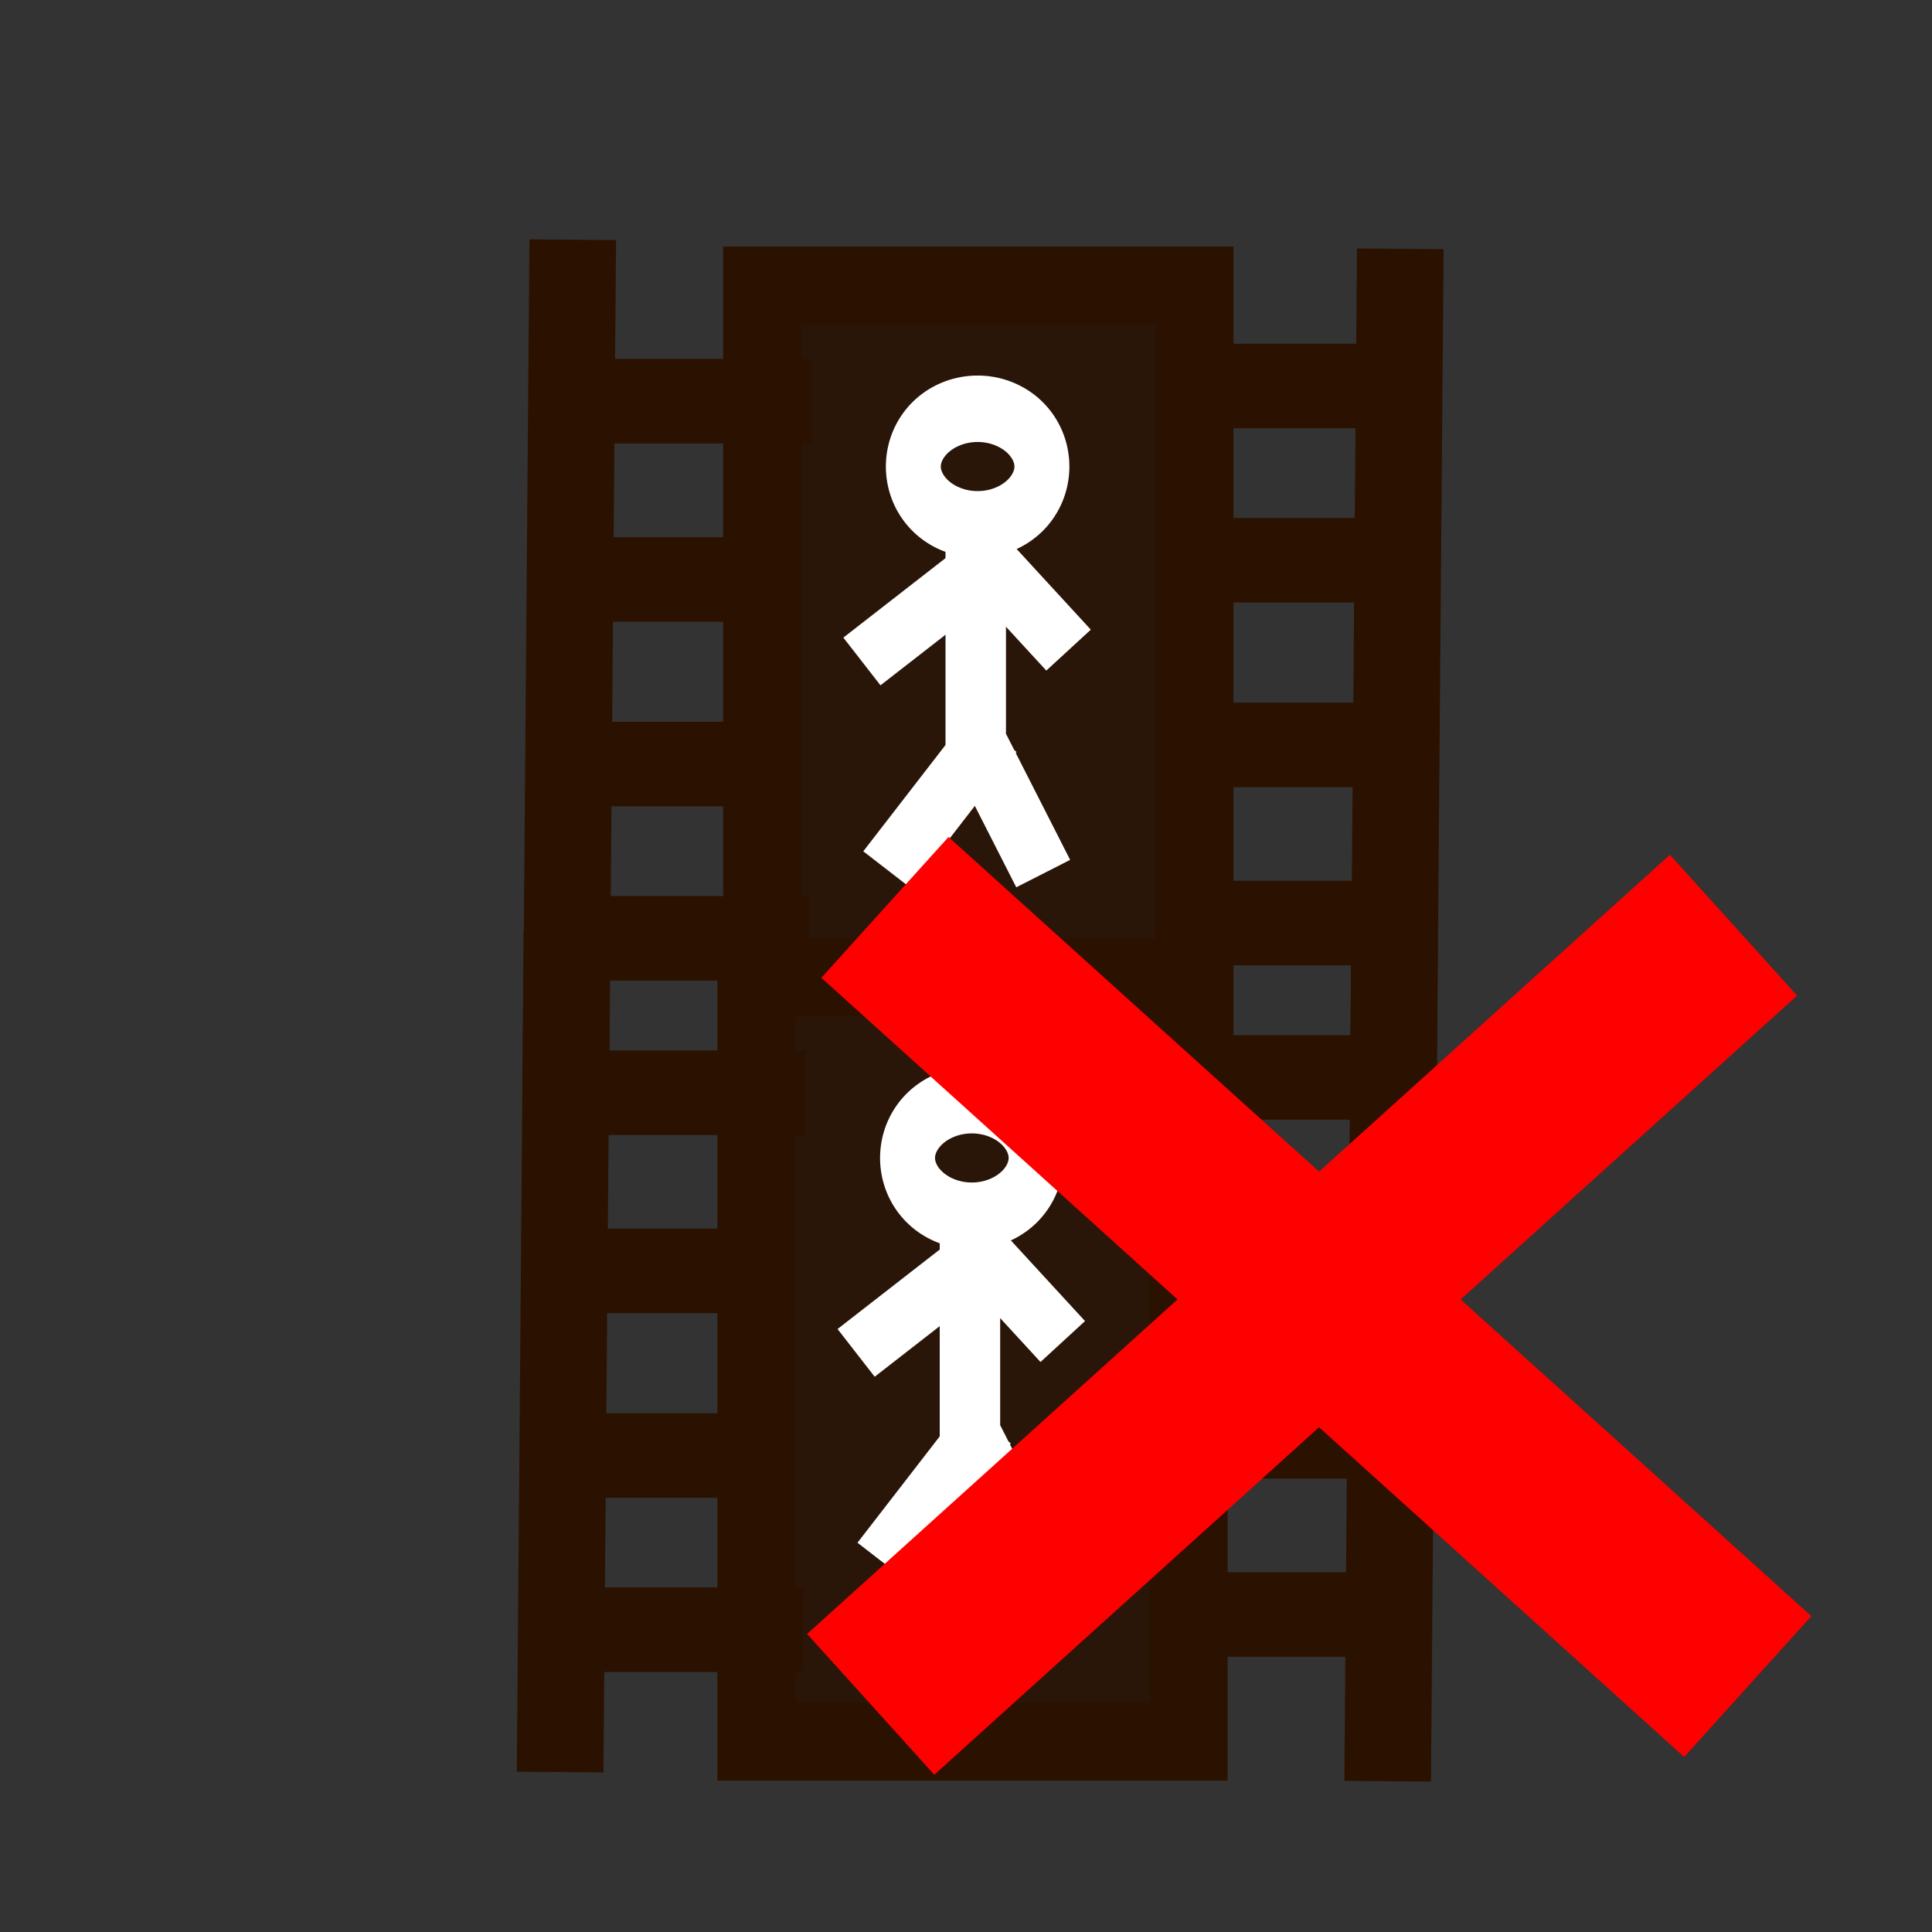 <?xml version="1.0" encoding="UTF-8" standalone="no"?>
<!-- Created with Inkscape (http://www.inkscape.org/) -->

<svg
   xmlns:dc="http://purl.org/dc/elements/1.1/"
   xmlns:cc="http://creativecommons.org/ns#"
   xmlns:rdf="http://www.w3.org/1999/02/22-rdf-syntax-ns#"
   xmlns:svg="http://www.w3.org/2000/svg"
   xmlns="http://www.w3.org/2000/svg"
   xmlns:sodipodi="http://sodipodi.sourceforge.net/DTD/sodipodi-0.dtd"
   xmlns:inkscape="http://www.inkscape.org/namespaces/inkscape"
   width="24"
   height="24"
   id="svg2"
   version="1.1"
   inkscape:version="0.47pre4 r22446"
   sodipodi:docname="remove-animation.svg"
   inkscape:export-filename="/home/andres/dev/qt/LvkSpriteEditor/res/remove-animation.png"
   inkscape:export-xdpi="90"
   inkscape:export-ydpi="90">
  <rect width="100%" height="100%" fill="#333333" stroke="none"/>
  <defs
     id="defs4">
    <inkscape:perspective
       sodipodi:type="inkscape:persp3d"
       inkscape:vp_x="0 : 526.18109 : 1"
       inkscape:vp_y="0 : 1000 : 0"
       inkscape:vp_z="744.09448 : 526.18109 : 1"
       inkscape:persp3d-origin="372.04724 : 350.78739 : 1"
       id="perspective10" />
    <inkscape:perspective
       id="perspective2836"
       inkscape:persp3d-origin="0.5 : 0.33333333 : 1"
       inkscape:vp_z="1 : 0.5 : 1"
       inkscape:vp_y="0 : 1000 : 0"
       inkscape:vp_x="0 : 0.5 : 1"
       sodipodi:type="inkscape:persp3d" />
    <inkscape:perspective
       id="perspective3672"
       inkscape:persp3d-origin="0.5 : 0.33333333 : 1"
       inkscape:vp_z="1 : 0.5 : 1"
       inkscape:vp_y="0 : 1000 : 0"
       inkscape:vp_x="0 : 0.5 : 1"
       sodipodi:type="inkscape:persp3d" />
    <inkscape:perspective
       id="perspective3799"
       inkscape:persp3d-origin="0.5 : 0.33333333 : 1"
       inkscape:vp_z="1 : 0.5 : 1"
       inkscape:vp_y="0 : 1000 : 0"
       inkscape:vp_x="0 : 0.5 : 1"
       sodipodi:type="inkscape:persp3d" />
    <inkscape:perspective
       id="perspective3799-3"
       inkscape:persp3d-origin="0.5 : 0.33333333 : 1"
       inkscape:vp_z="1 : 0.5 : 1"
       inkscape:vp_y="0 : 1000 : 0"
       inkscape:vp_x="0 : 0.5 : 1"
       sodipodi:type="inkscape:persp3d" />
    <inkscape:perspective
       id="perspective3799-1"
       inkscape:persp3d-origin="0.5 : 0.33333333 : 1"
       inkscape:vp_z="1 : 0.5 : 1"
       inkscape:vp_y="0 : 1000 : 0"
       inkscape:vp_x="0 : 0.5 : 1"
       sodipodi:type="inkscape:persp3d" />
    <inkscape:perspective
       id="perspective3860"
       inkscape:persp3d-origin="0.5 : 0.33333333 : 1"
       inkscape:vp_z="1 : 0.5 : 1"
       inkscape:vp_y="0 : 1000 : 0"
       inkscape:vp_x="0 : 0.5 : 1"
       sodipodi:type="inkscape:persp3d" />
    <inkscape:perspective
       id="perspective3952"
       inkscape:persp3d-origin="0.5 : 0.33333333 : 1"
       inkscape:vp_z="1 : 0.5 : 1"
       inkscape:vp_y="0 : 1000 : 0"
       inkscape:vp_x="0 : 0.5 : 1"
       sodipodi:type="inkscape:persp3d" />
    <inkscape:perspective
       id="perspective3995"
       inkscape:persp3d-origin="0.5 : 0.33333333 : 1"
       inkscape:vp_z="1 : 0.5 : 1"
       inkscape:vp_y="0 : 1000 : 0"
       inkscape:vp_x="0 : 0.5 : 1"
       sodipodi:type="inkscape:persp3d" />
    <inkscape:perspective
       id="perspective4316"
       inkscape:persp3d-origin="0.5 : 0.33333333 : 1"
       inkscape:vp_z="1 : 0.5 : 1"
       inkscape:vp_y="0 : 1000 : 0"
       inkscape:vp_x="0 : 0.5 : 1"
       sodipodi:type="inkscape:persp3d" />
    <inkscape:perspective
       id="perspective4422"
       inkscape:persp3d-origin="0.5 : 0.33333333 : 1"
       inkscape:vp_z="1 : 0.5 : 1"
       inkscape:vp_y="0 : 1000 : 0"
       inkscape:vp_x="0 : 0.5 : 1"
       sodipodi:type="inkscape:persp3d" />
    <inkscape:perspective
       id="perspective4468"
       inkscape:persp3d-origin="0.5 : 0.33333333 : 1"
       inkscape:vp_z="1 : 0.5 : 1"
       inkscape:vp_y="0 : 1000 : 0"
       inkscape:vp_x="0 : 0.5 : 1"
       sodipodi:type="inkscape:persp3d" />
  </defs>
  <sodipodi:namedview
     id="base"
     pagecolor="#ffffff"
     bordercolor="#666666"
     borderopacity="1.0"
     inkscape:pageopacity="0.0"
     inkscape:pageshadow="2"
     inkscape:zoom="8"
     inkscape:cx="45.5"
     inkscape:cy="3.8334225"
     inkscape:document-units="px"
     inkscape:current-layer="layer1"
     showgrid="false"
     inkscape:window-width="1679"
     inkscape:window-height="973"
     inkscape:window-x="1"
     inkscape:window-y="25"
     inkscape:window-maximized="1" />
  <g
     inkscape:label="Layer 1"
     inkscape:groupmode="layer"
     id="layer1"
     transform="translate(0,-1028.362)">
    <path
       style="fill:#291609;fill-opacity:1;stroke:#2b1100;stroke-width:1.076;stroke-linecap:butt;stroke-linejoin:miter;stroke-miterlimit:4;stroke-opacity:1;stroke-dasharray:none"
       d="m 17.31,1041.899 0.085,-10.446"
       id="path4069" />
    <path
       style="fill:#291609;fill-opacity:1;stroke:#2b1100;stroke-width:1.05;stroke-linecap:butt;stroke-linejoin:miter;stroke-miterlimit:4;stroke-opacity:1;stroke-dasharray:none"
       d="m 17.057,1039.829 -2.506,0"
       id="path4146" />
    <path
       style="fill:#291609;fill-opacity:1;stroke:#2b1100;stroke-width:1.05;stroke-linecap:butt;stroke-linejoin:miter;stroke-miterlimit:4;stroke-opacity:1;stroke-dasharray:none"
       d="m 17.269,1037.616 -2.506,0"
       id="path4146-6" />
    <path
       style="fill:#291609;fill-opacity:1;stroke:#2b1100;stroke-width:1.05;stroke-linecap:butt;stroke-linejoin:miter;stroke-miterlimit:4;stroke-opacity:1;stroke-dasharray:none"
       d="m 17.269,1035.322 -2.506,0"
       id="path4146-8" />
    <path
       style="fill:#291609;fill-opacity:1;stroke:#2b1100;stroke-width:1.05;stroke-linecap:butt;stroke-linejoin:miter;stroke-miterlimit:4;stroke-opacity:1;stroke-dasharray:none"
       d="m 17.092,1033.157 -2.506,0"
       id="path4146-9" />
    <rect
       style="fill:#291609;fill-opacity:1;stroke:#2b1100;stroke-width:0.969;stroke-miterlimit:4;stroke-opacity:1;stroke-dasharray:none;stroke-dashoffset:0"
       id="rect4244"
       width="5.37"
       height="9.498"
       x="9.468"
       y="1031.91" />
    <path
       style="fill:none;stroke:#ffffff;stroke-width:0.751;stroke-linecap:butt;stroke-linejoin:miter;stroke-miterlimit:4;stroke-opacity:1;stroke-dasharray:none"
       d="m 11.021,1039.167 1.31,-1.694"
       id="path3783" />
    <path
       style="fill:none;stroke:#ffffff;stroke-width:0.751;stroke-linecap:butt;stroke-linejoin:miter;stroke-miterlimit:4;stroke-opacity:1;stroke-dasharray:none"
       d="m 12.121,1034.697 0,2.87 0.838,1.647"
       id="path3785" />
    <path
       style="fill:none;stroke:#ffffff;stroke-width:0.751;stroke-linecap:butt;stroke-linejoin:miter;stroke-miterlimit:4;stroke-opacity:1;stroke-dasharray:none"
       d="m 13.274,1036.438 -0.995,-1.082 -1.572,1.223"
       id="path3787" />
    <path
       sodipodi:type="arc"
       style="fill:none;stroke:#ffffff;stroke-width:1.042;stroke-miterlimit:4;stroke-dasharray:none"
       id="path3789"
       sodipodi:cx="5.59375"
       sodipodi:cy="4.78125"
       sodipodi:rx="1.21875"
       sodipodi:ry="0.90625"
       d="m 6.812,4.781 a 1.219,0.906 0 1 1 -2.438,0 1.219,0.906 0 1 1 2.438,0 z"
       transform="matrix(0.655,0,0,0.792,8.481,1030.371)" />
    <path
       style="fill:#291609;fill-opacity:1;stroke:#2b1100;stroke-width:1.076;stroke-linecap:butt;stroke-linejoin:miter;stroke-miterlimit:4;stroke-opacity:1;stroke-dasharray:none"
       d="m 7.115,1031.34 -0.085,10.447"
       id="path4069-7" />
    <path
       style="fill:#291609;fill-opacity:1;stroke:#2b1100;stroke-width:1.05;stroke-linecap:butt;stroke-linejoin:miter;stroke-miterlimit:4;stroke-opacity:1;stroke-dasharray:none"
       d="m 7.578,1033.346 2.506,0"
       id="path4146-93" />
    <path
       style="fill:#291609;fill-opacity:1;stroke:#2b1100;stroke-width:1.05;stroke-linecap:butt;stroke-linejoin:miter;stroke-miterlimit:4;stroke-opacity:1;stroke-dasharray:none"
       d="m 7.366,1035.56 2.506,0"
       id="path4146-6-9" />
    <path
       style="fill:#291609;fill-opacity:1;stroke:#2b1100;stroke-width:1.05;stroke-linecap:butt;stroke-linejoin:miter;stroke-miterlimit:4;stroke-opacity:1;stroke-dasharray:none"
       d="m 7.366,1037.853 2.506,0"
       id="path4146-8-2" />
    <path
       style="fill:#291609;fill-opacity:1;stroke:#2b1100;stroke-width:1.05;stroke-linecap:butt;stroke-linejoin:miter;stroke-miterlimit:4;stroke-opacity:1;stroke-dasharray:none"
       d="m 7.542,1040.018 2.506,0"
       id="path4146-9-8" />
    <path
       style="fill:#291609;fill-opacity:1;stroke:#2b1100;stroke-width:1.076;stroke-linecap:butt;stroke-linejoin:miter;stroke-miterlimit:4;stroke-opacity:1;stroke-dasharray:none"
       d="m 17.238,1050.489 0.085,-10.447"
       id="path4069-72" />
    <path
       style="fill:#291609;fill-opacity:1;stroke:#2b1100;stroke-width:1.05;stroke-linecap:butt;stroke-linejoin:miter;stroke-miterlimit:4;stroke-opacity:1;stroke-dasharray:none"
       d="m 16.985,1048.418 -2.506,0"
       id="path4146-64" />
    <path
       style="fill:#291609;fill-opacity:1;stroke:#2b1100;stroke-width:1.05;stroke-linecap:butt;stroke-linejoin:miter;stroke-miterlimit:4;stroke-opacity:1;stroke-dasharray:none"
       d="m 17.197,1046.205 -2.506,0"
       id="path4146-6-5" />
    <path
       style="fill:#291609;fill-opacity:1;stroke:#2b1100;stroke-width:1.05;stroke-linecap:butt;stroke-linejoin:miter;stroke-miterlimit:4;stroke-opacity:1;stroke-dasharray:none"
       d="m 17.197,1043.911 -2.506,0"
       id="path4146-8-20" />
    <path
       style="fill:#291609;fill-opacity:1;stroke:#2b1100;stroke-width:1.05;stroke-linecap:butt;stroke-linejoin:miter;stroke-miterlimit:4;stroke-opacity:1;stroke-dasharray:none"
       d="m 17.02,1041.746 -2.506,0"
       id="path4146-9-2" />
    <rect
       style="fill:#291609;fill-opacity:1;stroke:#2b1100;stroke-width:0.969;stroke-miterlimit:4;stroke-opacity:1;stroke-dasharray:none;stroke-dashoffset:0"
       id="rect4244-9"
       width="5.37"
       height="9.498"
       x="9.396"
       y="1040.499" />
    <path
       style="fill:none;stroke:#ffffff;stroke-width:0.751;stroke-linecap:butt;stroke-linejoin:miter;stroke-miterlimit:4;stroke-opacity:1;stroke-dasharray:none"
       d="m 10.949,1047.756 1.31,-1.694"
       id="path3783-0" />
    <path
       style="fill:none;stroke:#ffffff;stroke-width:0.751;stroke-linecap:butt;stroke-linejoin:miter;stroke-miterlimit:4;stroke-opacity:1;stroke-dasharray:none"
       d="m 12.049,1043.286 0,2.87 0.838,1.647"
       id="path3785-9" />
    <path
       style="fill:none;stroke:#ffffff;stroke-width:0.751;stroke-linecap:butt;stroke-linejoin:miter;stroke-miterlimit:4;stroke-opacity:1;stroke-dasharray:none"
       d="m 13.202,1045.027 -0.995,-1.082 -1.572,1.223"
       id="path3787-9" />
    <path
       sodipodi:type="arc"
       style="fill:none;stroke:#ffffff;stroke-width:1.042;stroke-miterlimit:4;stroke-dasharray:none"
       id="path3789-4"
       sodipodi:cx="5.59375"
       sodipodi:cy="4.78125"
       sodipodi:rx="1.21875"
       sodipodi:ry="0.90625"
       d="m 6.812,4.781 a 1.219,0.906 0 1 1 -2.438,0 1.219,0.906 0 1 1 2.438,0 z"
       transform="matrix(0.655,0,0,0.792,8.409,1038.96)" />
    <path
       style="fill:#291609;fill-opacity:1;stroke:#2b1100;stroke-width:1.076;stroke-linecap:butt;stroke-linejoin:miter;stroke-miterlimit:4;stroke-opacity:1;stroke-dasharray:none"
       d="m 7.043,1039.929 -0.085,10.446"
       id="path4069-7-5" />
    <path
       style="fill:#291609;fill-opacity:1;stroke:#2b1100;stroke-width:1.05;stroke-linecap:butt;stroke-linejoin:miter;stroke-miterlimit:4;stroke-opacity:1;stroke-dasharray:none"
       d="m 7.506,1041.936 2.506,0"
       id="path4146-93-1" />
    <path
       style="fill:#291609;fill-opacity:1;stroke:#2b1100;stroke-width:1.05;stroke-linecap:butt;stroke-linejoin:miter;stroke-miterlimit:4;stroke-opacity:1;stroke-dasharray:none"
       d="m 7.294,1044.149 2.506,0"
       id="path4146-6-9-0" />
    <path
       style="fill:#291609;fill-opacity:1;stroke:#2b1100;stroke-width:1.05;stroke-linecap:butt;stroke-linejoin:miter;stroke-miterlimit:4;stroke-opacity:1;stroke-dasharray:none"
       d="m 7.294,1046.443 2.506,0"
       id="path4146-8-2-3" />
    <path
       style="fill:#291609;fill-opacity:1;stroke:#2b1100;stroke-width:1.05;stroke-linecap:butt;stroke-linejoin:miter;stroke-miterlimit:4;stroke-opacity:1;stroke-dasharray:none"
       d="m 7.47,1048.607 2.506,0"
       id="path4146-9-8-7" />
    <path
       style="fill:#ff0000;stroke:#ff0000;stroke-width:2.357px;stroke-linecap:butt;stroke-linejoin:miter;stroke-opacity:1"
       d="m 10.993,1039.634 10.718,9.679"
       id="path3942" />
    <path
       style="fill:#ff0000;stroke:#ff0000;stroke-width:2.357px;stroke-linecap:butt;stroke-linejoin:miter;stroke-opacity:1"
       d="m 10.816,1049.534 10.718,-9.679"
       id="path3942-0" />
  </g>
</svg>
